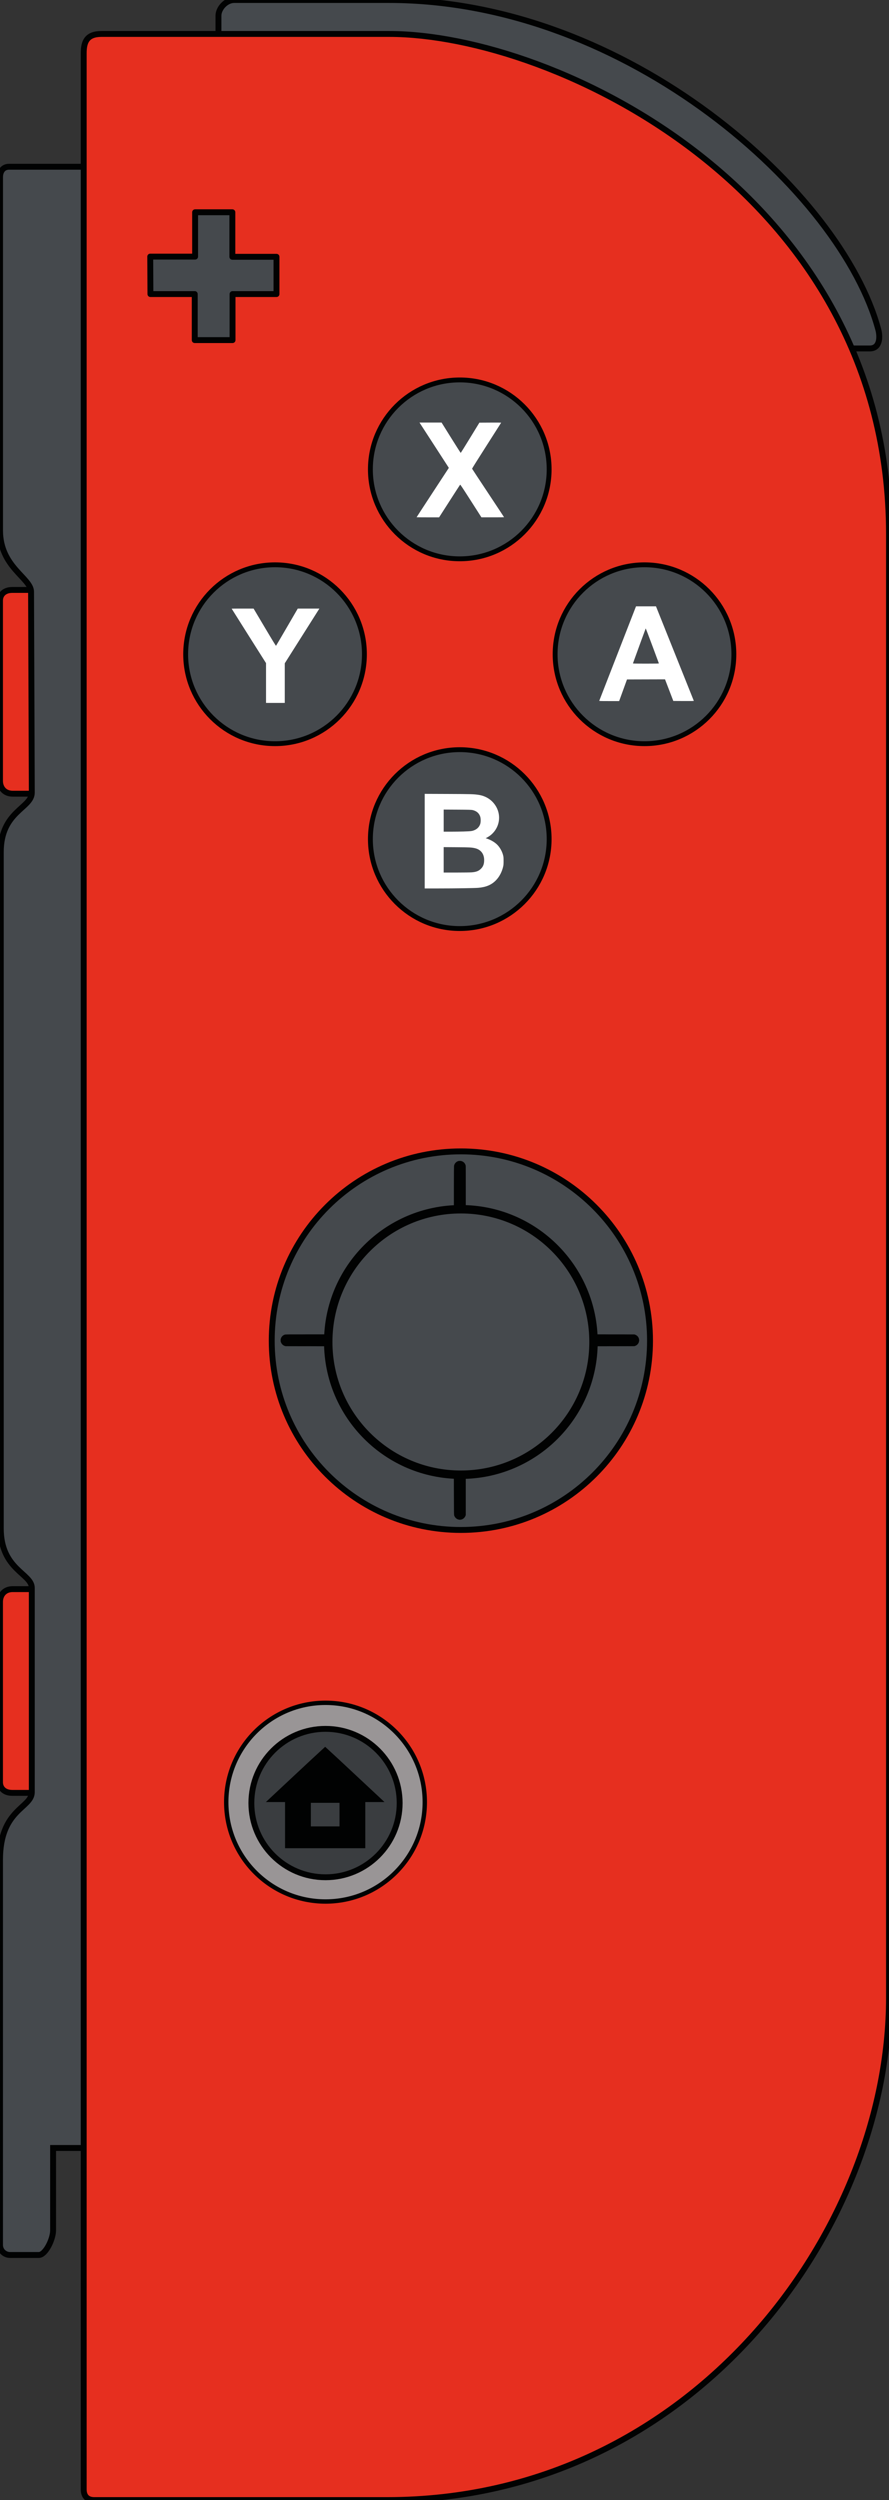 <?xml version="1.0" encoding="utf-8"?>
<!-- Generator: Adobe Illustrator 17.0.0, SVG Export Plug-In . SVG Version: 6.00 Build 0)  -->
<!DOCTYPE svg PUBLIC "-//W3C//DTD SVG 1.1 Basic//EN" "http://www.w3.org/Graphics/SVG/1.1/DTD/svg11-basic.dtd">
<svg version="1.1" baseProfile="basic" id="Calque_1"
	 xmlns="http://www.w3.org/2000/svg" xmlns:xlink="http://www.w3.org/1999/xlink" x="0px" y="0px" width="150.701px"
	 height="423.484px" viewBox="0 0 150.701 423.484" xml:space="preserve">
<rect x="0" y="0" width="150.701" height="423.484" fill="#333333" stroke="none"/>
<path id="path3822" nodetypes="ccccccc" connector-curvature="0" fill="#E62F1F" stroke="#010202" d="
	M2.077,99.928h4.198v34.516h-4.11c-1.435,0-2.166-1.001-2.166-2.166V101.74C0,100.635,0.808,99.928,2.077,99.928L2.077,99.928z"/>
<path id="path3824" nodetypes="ccccccc" connector-curvature="0" fill="#E62F1F" stroke="#010202" d="
	M2.077,303.693h4.198v-34.516h-4.11c-1.435,0-2.166,1.001-2.166,2.166v30.538C0,302.987,0.808,303.694,2.077,303.693L2.077,303.693z
	"/>
<path id="path3820" nodetypes="cccccccccccccccccc" connector-curvature="0" fill="#45494D" stroke="#010202" d="
	M1.547,28.245h14.01v335.599H9.001v13.938c0,1.557-1.308,4.185-2.416,4.185H1.704c-0.895,0-1.702-0.691-1.702-1.702v-65.244
	c0-8.619,5.389-8.725,5.389-11.446v-34.604c0-2.456-5.259-3.06-5.259-10.076V144.343c0-6.955,5.259-7.423,5.259-10.076
	l-0.125-34.029c0-2.344-5.259-4.149-5.259-10.386V30.046c-0.01-0.982,0.474-1.801,1.536-1.801L1.547,28.245z"/>
<path id="path3818" nodetypes="cccccccc" connector-curvature="0" fill="#45494D" stroke="#010202" d="
	M37.032,6.844V2.656C37.032,1.399,38.316,0,39.689,0h26.25c40.494,0,76.74,32.662,82.952,55.844
	c0.283,1.058,0.385,3.182-1.458,3.182h-4.662L37.032,6.844z"/>
<path id="path3923" nodetypes="ccccccccc" connector-curvature="0" fill="#E62F1F" stroke="#010202" d="M14.189,9
	v412.687c0,1.023,0.506,1.797,1.797,1.797h49.641c51.679,0,85.075-45.698,85.075-85.075V90.469
	c0-57.885-56.764-84.719-84.719-84.719H17.192C14.705,5.75,14.189,7.118,14.189,9L14.189,9z"/>
<path id="path3093" connector-curvature="0" fill="#45494D" stroke="#010202" stroke-linecap="round" stroke-linejoin="round" d="
	M25.468,43.467h7.608v-7.513h6.313v7.545h7.481v6.313h-7.45v7.797h-6.408v-7.797H25.5L25.468,43.467z"/>
<path id="path3095" ry="12.5" rx="12.5" cx="513.929" type="arc" cy="111.071" fill="#45494D" stroke="#010202" stroke-width="0.825" stroke-linecap="round" stroke-linejoin="round" d="
	M93.089,79.506c0,8.367-6.783,15.15-15.15,15.15s-15.15-6.783-15.15-15.15s6.783-15.15,15.15-15.15S93.089,71.139,93.089,79.506z"/>
<path id="path3865" ry="12.5" rx="12.5" cx="513.929" type="arc" cy="111.071" fill="#45494D" stroke="#010202" stroke-width="0.825" stroke-linecap="round" stroke-linejoin="round" d="
	M93.089,142.135c0,8.367-6.783,15.15-15.15,15.15s-15.15-6.783-15.15-15.15c0-8.367,6.783-15.15,15.15-15.15
	S93.089,133.768,93.089,142.135z"/>
<path id="path3867" ry="12.5" rx="12.5" cx="513.929" type="arc" cy="111.071" fill="#45494D" stroke="#010202" stroke-width="0.825" stroke-linecap="round" stroke-linejoin="round" d="
	M46.624,125.971c-8.367,0-15.15-6.783-15.15-15.15s6.783-15.15,15.15-15.15s15.15,6.783,15.15,15.15S54.991,125.971,46.624,125.971z
	"/>
<path id="path3869" ry="12.5" rx="12.5" cx="513.929" type="arc" cy="111.071" fill="#45494D" stroke="#010202" stroke-width="0.825" stroke-linecap="round" stroke-linejoin="round" d="
	M109.253,125.971c-8.367,0-15.15-6.783-15.15-15.15s6.783-15.15,15.15-15.15s15.15,6.783,15.15,15.15
	S117.621,125.971,109.253,125.971z"/>
<path id="path3879" ry="12.5" rx="12.5" cx="513.929" type="arc" cy="111.071" fill="#999596" stroke="#010202" stroke-width="0.743" stroke-linecap="round" stroke-linejoin="round" d="
	M72.009,305.264c0,9.295-7.535,16.829-16.829,16.829s-16.829-7.535-16.829-16.829c0-9.295,7.535-16.829,16.829-16.829
	S72.009,295.969,72.009,305.264z"/>
<path id="path3881" ry="12.5" rx="12.5" cx="513.929" type="arc" cy="111.071" fill="#3A3D40" stroke="#010202" stroke-width="0.995" stroke-linecap="round" stroke-linejoin="round" d="
	M67.749,305.417c0,6.942-5.627,12.569-12.569,12.569s-12.569-5.627-12.569-12.569c0-6.942,5.627-12.569,12.569-12.569
	S67.749,298.475,67.749,305.417z"/>
<path id="path3883" nodetypes="ccccccccccccc" connector-curvature="0" fill="#010202" stroke="#010202" d="
	M46.338,304.747h2.484v7.818c4.164,0,8.817,0,12.602,0v-7.818h2.484c-2.736-2.545-6.419-6.02-8.785-8.184
	C52.26,299.195,49.243,302.035,46.338,304.747L46.338,304.747z M52.195,304.878c1.938,0,4.1,0,5.857,0v4.994
	c-1.936,0-4.098,0-5.857,0V304.878z"/>
<path id="path3888" ry="32.062" rx="32.062" cx="513.438" type="arc" cy="258.188" fill="#45494D" stroke="#010202" stroke-linecap="round" stroke-linejoin="round" d="
	M110.189,227.094c0,17.708-14.355,32.063-32.063,32.063s-32.063-14.355-32.063-32.063s14.355-32.063,32.063-32.063
	S110.189,209.386,110.189,227.094z"/>
<path id="path3892" ry="32.062" rx="32.062" cx="513.438" type="arc" cy="258.188" fill="#45494D" stroke="#010202" stroke-width="1.426" stroke-linecap="round" stroke-linejoin="round" d="
	M100.61,227.316c0,12.418-10.066,22.484-22.484,22.484s-22.484-10.066-22.484-22.484s10.066-22.484,22.484-22.484
	S100.61,214.899,100.61,227.316z"/>
<path id="path3899" connector-curvature="0" fill="#010202" stroke="#010202" stroke-width="0.031" stroke-linecap="round" stroke-linejoin="round" d="
	M76.964,200.98c0-2.145,0.01-3.412,0.016-3.48c0.03-0.207,0.132-0.404,0.289-0.562c0.475-0.475,1.283-0.334,1.576,0.275
	c0.11,0.228,0.102-0.049,0.103,3.718l0,3.402l-0.701-0.001c-0.386,0-0.832,0.004-0.992,0.01l-0.291,0.011V200.98L76.964,200.98z"/>
<path id="path3901" connector-curvature="0" fill="#010202" stroke="#010202" stroke-width="0.031" stroke-linecap="round" stroke-linejoin="round" d="
	M77.845,257.401c-0.389-0.044-0.725-0.333-0.847-0.732c-0.024-0.079-0.027-0.33-0.031-3.239l-0.01-3.153l0.231,0.013
	c0.127,0.007,0.574,0.013,0.993,0.013h0.762v3.156v3.156l-0.035,0.102c-0.104,0.305-0.346,0.545-0.651,0.647
	c-0.1,0.033-0.289,0.051-0.408,0.038l0,0H77.845z"/>
<path id="path3903" connector-curvature="0" fill="#010202" stroke="#010202" stroke-width="0.031" stroke-linecap="round" stroke-linejoin="round" d="
	M101.111,227.384c0-0.355-0.01-0.801-0.013-0.993l-0.013-0.348l3.231,0.004l3.231,0.004l0.115,0.042
	c0.431,0.157,0.699,0.555,0.67,0.994c-0.016,0.243-0.112,0.458-0.281,0.631c-0.133,0.136-0.258,0.208-0.488,0.282
	c-0.05,0.016-0.712,0.021-3.258,0.025l-3.195,0.005L101.111,227.384L101.111,227.384L101.111,227.384z"/>
<path id="path3905" connector-curvature="0" fill="#010202" stroke="#010202" stroke-width="0.031" stroke-linecap="round" stroke-linejoin="round" d="
	M48.439,228.012c-0.215-0.028-0.425-0.137-0.578-0.299c-0.533-0.563-0.264-1.463,0.492-1.647c0.071-0.017,0.689-0.021,3.45-0.021
	l3.364-0.001l-0.012,0.332c-0.01,0.183-0.012,0.629-0.012,0.992v0.66l-3.305-0.002C50.02,228.025,48.491,228.018,48.439,228.012
	L48.439,228.012z"/>
<path id="path3808" connector-curvature="0" fill="#FFFFFF" d="M70.621,87.614c0-0.011,1.23-1.895,2.733-4.19l2.733-4.173
	l-2.422-3.741c-1.332-2.057-2.452-3.784-2.49-3.837l-0.068-0.096h1.874h1.874l1.607,2.577c0.884,1.417,1.622,2.571,1.641,2.565
	c0.019-0.011,0.738-1.162,1.598-2.568l1.564-2.557l1.846-0.011c1.015-0.011,1.846,0,1.846,0.011s-1.113,1.756-2.474,3.88
	c-1.416,2.211-2.467,3.886-2.459,3.918c0.01,0.031,1.232,1.888,2.719,4.127c1.487,2.239,2.704,4.08,2.704,4.091
	c0,0.011-0.864,0.019-1.919,0.019H81.61l-1.784-2.788c-1.441-2.252-1.792-2.779-1.827-2.742c-0.024,0.025-0.836,1.281-1.804,2.789
	l-1.761,2.743h-1.907c-1.049,0-1.907-0.011-1.907-0.017L70.621,87.614z"/>
<path id="path3810" connector-curvature="0" fill="#FFFFFF" d="M101.589,118.693c0.06-0.159,6.066-15.578,6.142-15.769
	l0.087-0.219h1.691h1.691l3.197,7.981c1.758,4.39,3.205,8.001,3.215,8.025c0.014,0.035-0.335,0.042-1.727,0.034l-1.745-0.01
	l-0.703-1.831l-0.703-1.831l-3.224,0.01l-3.224,0.01l-0.665,1.831l-0.665,1.831h-1.696c-1.601,0-1.695-0.01-1.673-0.061
	L101.589,118.693z M111.692,112.368c-0.01-0.024-0.51-1.373-1.113-2.997c-0.603-1.625-1.107-2.941-1.12-2.926
	c-0.017,0.02-1.306,3.548-2.165,5.924c-0.013,0.034,0.442,0.043,2.199,0.043C111.251,112.411,111.705,112.401,111.692,112.368
	L111.692,112.368z"/>
<path id="path3814" connector-curvature="0" fill="#FFFFFF" d="M71.995,142.48v-8.01l3.96,0.017
	c3.948,0.017,4.374,0.03,5.166,0.15c1.201,0.182,2.187,0.796,2.838,1.767c0.989,1.476,0.83,3.4-0.389,4.693
	c-0.284,0.301-0.556,0.512-0.936,0.725l-0.295,0.165l0.239,0.079c0.582,0.192,1.197,0.544,1.61,0.922
	c0.485,0.443,0.902,1.147,1.083,1.827c0.083,0.309,0.092,0.409,0.095,0.991c0,0.505-0.011,0.71-0.061,0.936
	c-0.202,0.919-0.647,1.773-1.238,2.376c-0.756,0.771-1.684,1.162-3.009,1.268c-0.66,0.053-3.875,0.103-6.676,0.104h-2.386v-8.01
	L71.995,142.48z M79.978,147.763c0.74-0.061,1.134-0.211,1.525-0.58c0.404-0.381,0.572-0.822,0.57-1.5
	c0-1.046-0.568-1.778-1.552-2.008c-0.57-0.133-0.904-0.151-3.134-0.168l-2.177-0.016v2.154v2.154h2.177
	C78.585,147.798,79.75,147.782,79.978,147.763L79.978,147.763L79.978,147.763z M78.69,140.842c1.167-0.033,1.401-0.067,1.822-0.266
	c0.44-0.209,0.75-0.556,0.897-1.003c0.1-0.306,0.1-0.93-0.001-1.241c-0.189-0.583-0.622-0.959-1.287-1.116
	c-0.208-0.049-0.571-0.059-2.575-0.072l-2.334-0.014v1.873v1.873h1.215c0.668,0,1.687-0.015,2.264-0.031l0,0L78.69,140.842z"/>
<path id="path3816" connector-curvature="0" fill="#FFFFFF" d="M45.097,115.695v-3.369l-2.913-4.605
	c-1.602-2.533-2.913-4.612-2.913-4.62c0-0.01,0.836-0.014,1.858-0.014l1.858,0l1.884,3.172c1.401,2.359,1.894,3.161,1.922,3.131
	c0.021-0.022,0.859-1.45,1.861-3.172l1.822-3.131h1.832h1.832l-0.05,0.079c-0.028,0.043-1.348,2.129-2.934,4.634l-2.884,4.556v3.355
	v3.355h-1.587h-1.587L45.097,115.695L45.097,115.695z"/>
</svg>
